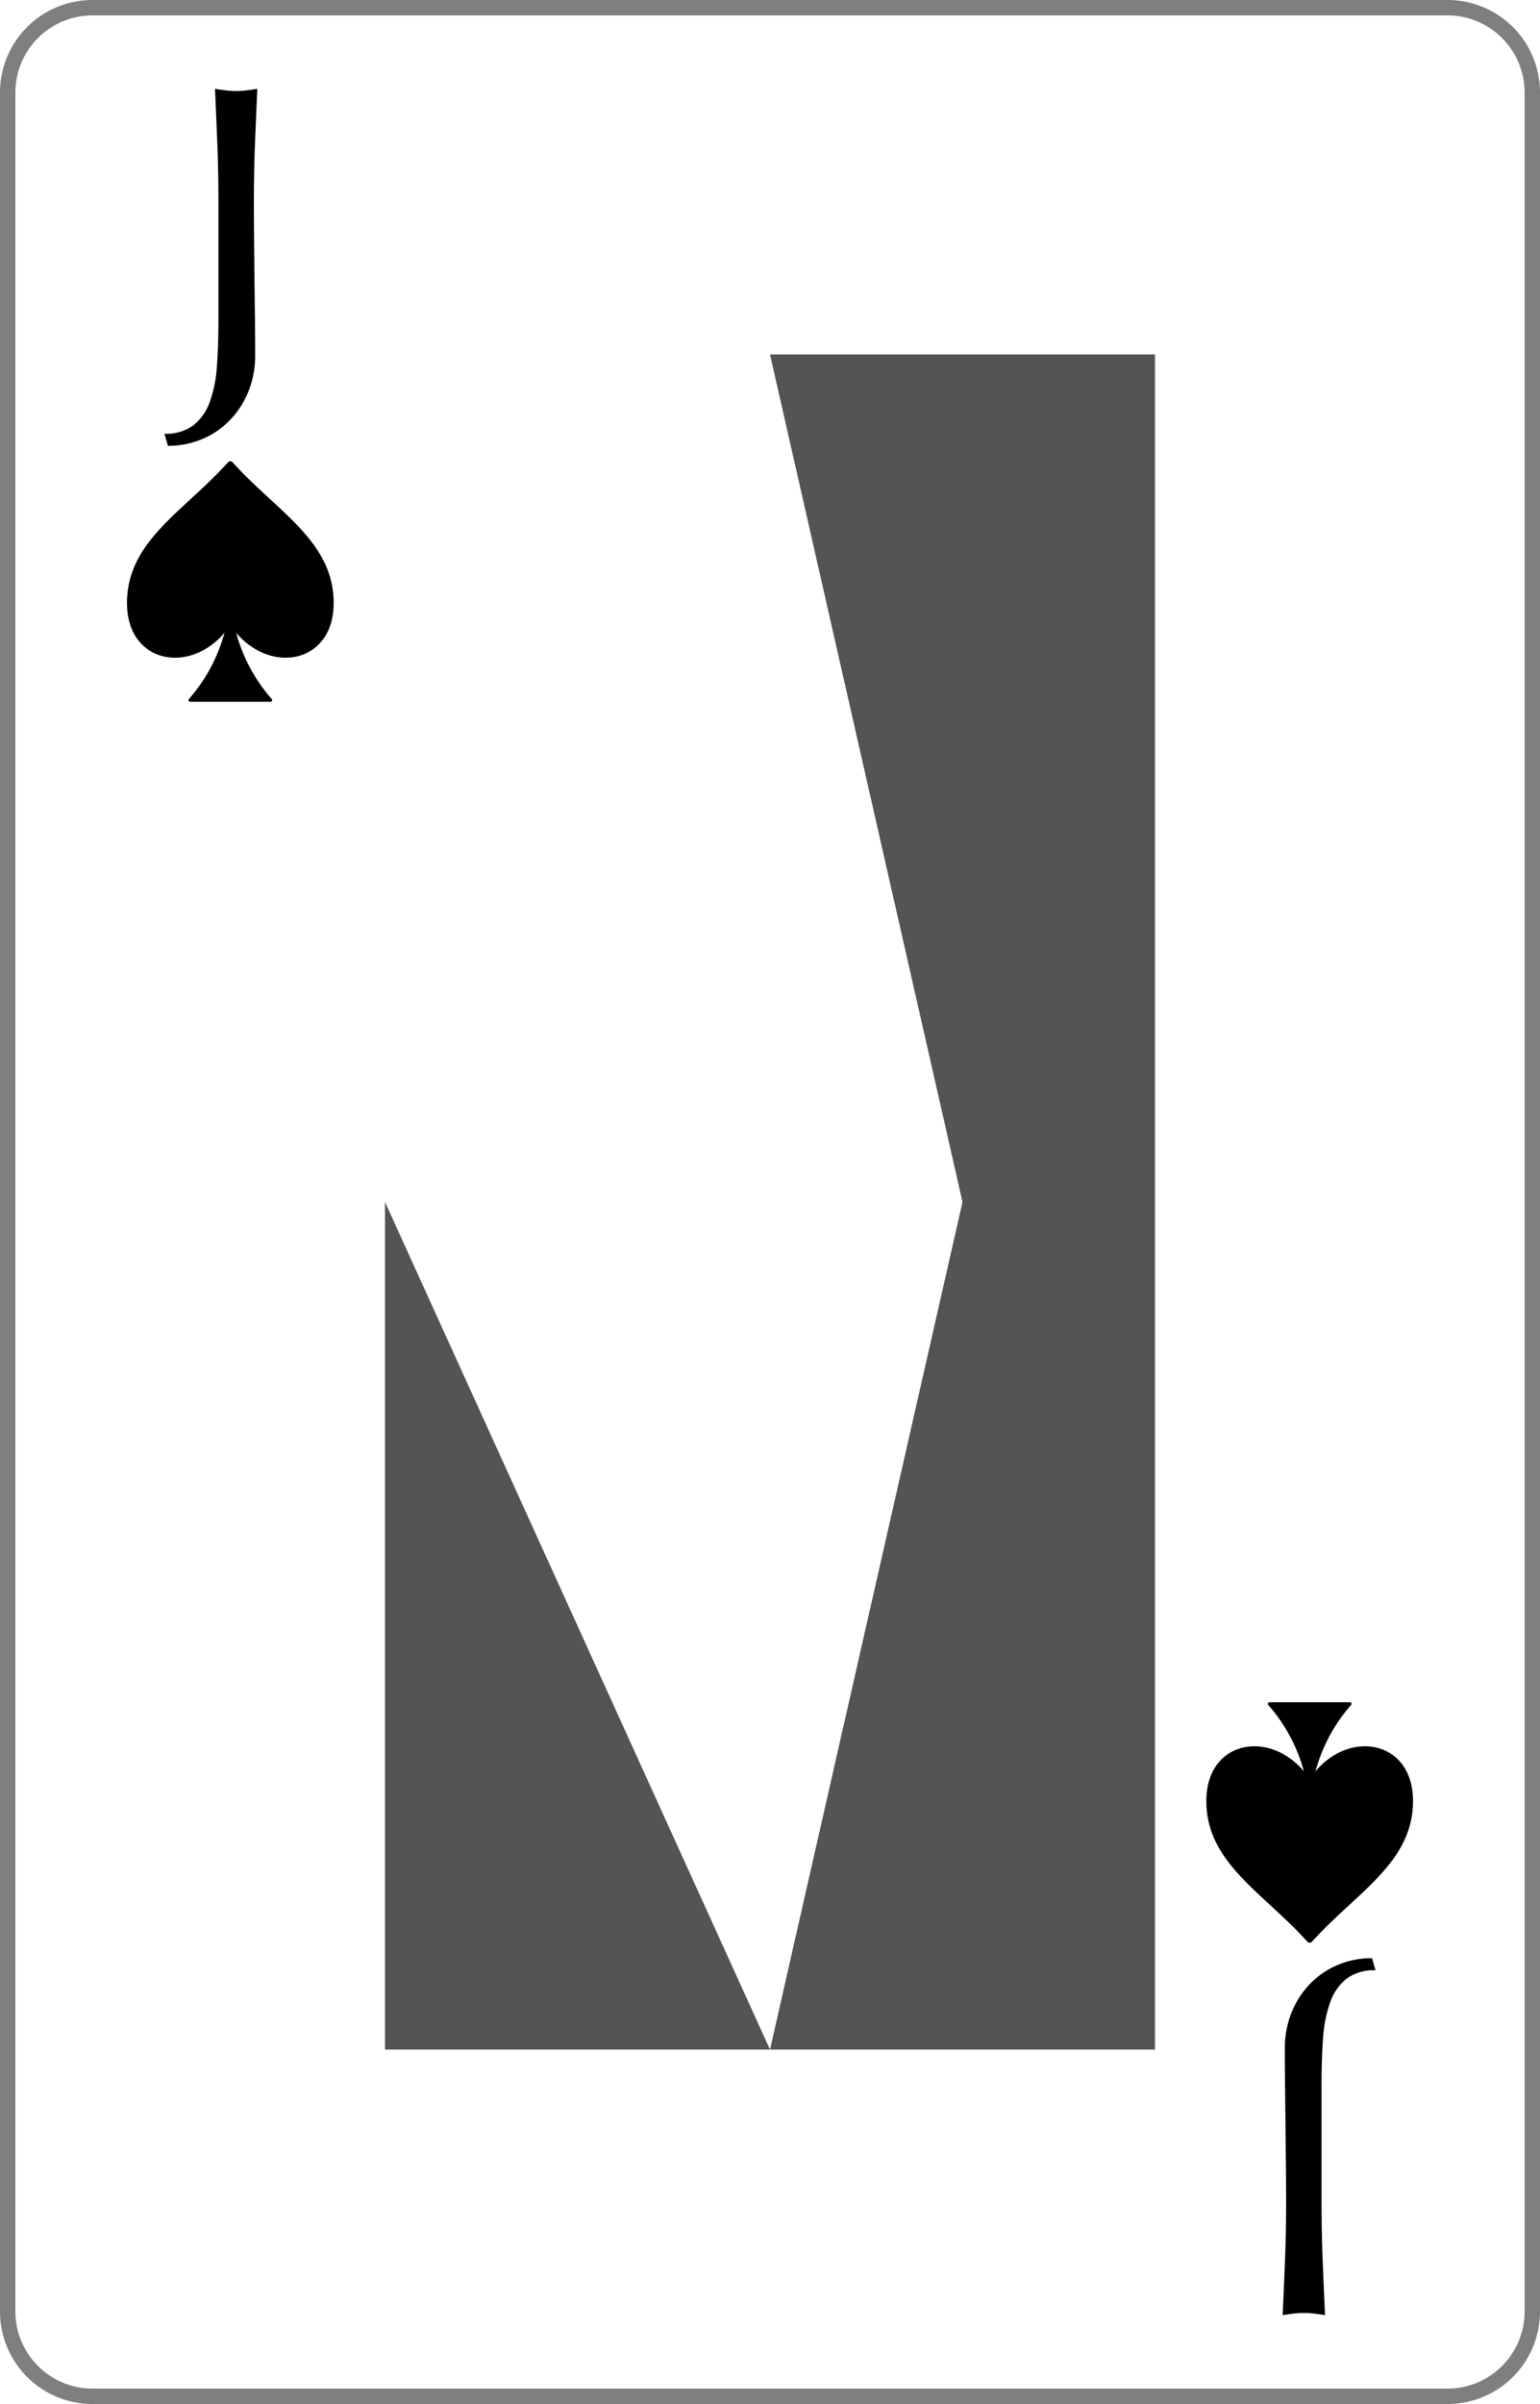 <svg xmlns="http://www.w3.org/2000/svg" xmlns:xlink="http://www.w3.org/1999/xlink" viewBox="0 0 100 156"><defs><style>.beab189d-a589-4291-a365-023ec40c4b2d{fill:none;}.\30 0e22d0c-dca4-472b-84c3-f9ddf8004e05{isolation:isolate;}.\33 eedaa8d-48b4-42e4-bc30-f7301ba75646{fill:#fff;}.f4e8bcc4-718d-46f8-a563-d260456b4025{fill:#7f7f7f;}.e9c00453-fa0c-4a54-b568-bb8833e80517{clip-path:url(#baaab506-3778-49e5-8301-e742c3a2b4f6);}.\34 28dac75-fa57-49dd-96b1-ab6e717fe9f3{clip-path:url(#82897556-6db1-4a9a-ac0a-3e9711cb1e20);}.a2b5aa10-86f3-49bd-a7b6-4547cf438711{clip-path:url(#25668726-2e6e-406a-a9c0-1e1aeef19f79);}.b8f2cf11-ba87-42f3-a7b1-8bda487ea27d{clip-path:url(#7a5c7a28-af06-41ec-aa7e-29fe13bb3bcd);}.\32 89ea81c-a139-40ee-9acd-e7652cf3ce3c{clip-path:url(#9d206e5a-fc7f-4168-9f77-d1d057c4eaa8);}.bb1f11f0-1408-45f7-8b17-27cc9b085cf6{clip-path:url(#b7f5eb27-2f93-4bd2-b769-f0321c7611af);}.\32 8bffda6-90e6-4ba9-8188-13ad8bc6f7a2{clip-path:url(#671e8dee-dd32-4703-ad5e-775460a86caa);}.\35 edbde99-6421-41e8-82c7-3bb396fb6b13{mix-blend-mode:multiply;}.c1c31ced-19e6-4923-8b3a-ce62a2c6f20d{clip-path:url(#68adf933-4b55-4fa7-863a-0da8121888b7);}.\36 fe3c969-ee9a-4d77-8253-72dc8fdc006d{fill:#545454;}.\35 a4ef0fc-acf2-41b3-9e8b-0e6a0010d180{clip-path:url(#9a71c569-ee19-4073-be36-6b98fc909f0e);}</style><clipPath id="baaab506-3778-49e5-8301-e742c3a2b4f6"><rect class="beab189d-a589-4291-a365-023ec40c4b2d" width="29.912" height="29.912"/></clipPath><clipPath id="82897556-6db1-4a9a-ac0a-3e9711cb1e20"><rect class="beab189d-a589-4291-a365-023ec40c4b2d" x="70.088" y="126.088" width="29.912" height="29.912"/></clipPath><clipPath id="25668726-2e6e-406a-a9c0-1e1aeef19f79"><rect class="beab189d-a589-4291-a365-023ec40c4b2d" x="8.246" y="29.912" width="13.42" height="15.625"/></clipPath><clipPath id="7a5c7a28-af06-41ec-aa7e-29fe13bb3bcd"><rect class="beab189d-a589-4291-a365-023ec40c4b2d" x="6.321" y="29.048" width="17.272" height="17.272"/></clipPath><clipPath id="9d206e5a-fc7f-4168-9f77-d1d057c4eaa8"><rect class="beab189d-a589-4291-a365-023ec40c4b2d" x="78.334" y="110.463" width="13.42" height="15.625"/></clipPath><clipPath id="b7f5eb27-2f93-4bd2-b769-f0321c7611af"><rect class="beab189d-a589-4291-a365-023ec40c4b2d" x="76.407" y="109.679" width="17.272" height="17.272"/></clipPath><clipPath id="671e8dee-dd32-4703-ad5e-775460a86caa"><rect class="beab189d-a589-4291-a365-023ec40c4b2d" x="25" y="23" width="50" height="110"/></clipPath><clipPath id="68adf933-4b55-4fa7-863a-0da8121888b7"><rect class="beab189d-a589-4291-a365-023ec40c4b2d" x="50" y="23" width="25" height="110"/></clipPath><clipPath id="9a71c569-ee19-4073-be36-6b98fc909f0e"><rect class="beab189d-a589-4291-a365-023ec40c4b2d" x="25" y="78" width="25" height="55"/></clipPath></defs><title>J</title><g class="00e22d0c-dca4-472b-84c3-f9ddf8004e05"><g id="2baa4e92-1656-474e-ac1b-60c6f49c2adb" data-name="レイヤー 1"><rect class="3eedaa8d-48b4-42e4-bc30-f7301ba75646" x="0.5" y="0.5" width="99" height="155" rx="5.5" ry="5.5"/><path class="f4e8bcc4-718d-46f8-a563-d260456b4025" d="M94,1a5.006,5.006,0,0,1,5,5V150a5.006,5.006,0,0,1-5,5H6a5.006,5.006,0,0,1-5-5V6A5.006,5.006,0,0,1,6,1H94m0-1H6A6,6,0,0,0,0,6V150a6,6,0,0,0,6,6H94a6,6,0,0,0,6-6V6a6,6,0,0,0-6-6Z"/><g class="e9c00453-fa0c-4a54-b568-bb8833e80517"><g class="e9c00453-fa0c-4a54-b568-bb8833e80517"><path d="M12.559,27.599a3.371,3.371,0,0,0,1.066-1.528,8.496,8.496,0,0,0,.462-2.328q.098-1.346.098-3V13.03q0-1.851-.07-3.631-.07-1.781-.154-3.632.364.056.701.098a5.412,5.412,0,0,0,1.346,0q.337-.042.701-.098-.084,1.851-.154,3.632-.07,1.781-.07,3.631,0,1.262.014,2.608.014,1.346.028,2.65.014,1.304.028,2.51.014,1.206.014,2.215a6.366,6.366,0,0,1-.407,2.313,5.755,5.755,0,0,1-1.164,1.865,5.432,5.432,0,0,1-1.809,1.276,5.608,5.608,0,0,1-2.285.463l-.225-.785A2.976,2.976,0,0,0,12.559,27.599Z"/></g></g><g class="428dac75-fa57-49dd-96b1-ab6e717fe9f3"><g class="428dac75-fa57-49dd-96b1-ab6e717fe9f3"><path d="M87.441,128.401a3.371,3.371,0,0,0-1.065,1.528,8.55,8.55,0,0,0-.463,2.327q-.098,1.346-.098,3.001v7.712q0,1.85.07,3.632.07,1.78.154,3.631c-.243-.037-.478-.069-.701-.098a5.419,5.419,0,0,0-1.347,0c-.224.028-.458.061-.701.098q.085-1.85.154-3.631.07-1.781.07-3.632,0-1.263-.014-2.608-.015-1.346-.028-2.649-.013-1.304-.028-2.51-.013-1.207-.014-2.216a6.378,6.378,0,0,1,.406-2.313,5.772,5.772,0,0,1,1.164-1.865,5.429,5.429,0,0,1,1.809-1.275,5.611,5.611,0,0,1,2.286-.463l.224.785A2.977,2.977,0,0,0,87.441,128.401Z"/></g></g><g class="a2b5aa10-86f3-49bd-a7b6-4547cf438711"><g class="b8f2cf11-ba87-42f3-a7b1-8bda487ea27d"><path d="M15.107,30.002a.203.203,0,0,0-.302,0C11.921,33.206,8.246,35.113,8.246,39.135c0,3.995,4.274,4.708,6.547,1.655a.203.203,0,0,1,.326,0c2.273,3.053,6.547,2.34,6.547-1.655,0-4.022-3.675-5.929-6.559-9.133"/><path d="M14.85,39.713a10.747,10.747,0,0,1-2.58,5.644.107.107,0,0,0,.079.181h5.214a.107.107,0,0,0,.079-.181,10.747,10.747,0,0,1-2.58-5.644.107.107,0,0,0-.212,0"/></g></g><g class="289ea81c-a139-40ee-9acd-e7652cf3ce3c"><g class="bb1f11f0-1408-45f7-8b17-27cc9b085cf6"><path d="M84.893,125.998a.203.203,0,0,0,.302,0c2.884-3.204,6.559-5.111,6.559-9.133,0-3.995-4.274-4.708-6.547-1.655a.203.203,0,0,1-.326,0c-2.273-3.053-6.547-2.34-6.547,1.655,0,4.022,3.675,5.929,6.559,9.133"/><path d="M85.15,116.287a10.747,10.747,0,0,1,2.58-5.644.107.107,0,0,0-.079-.181H82.437a.107.107,0,0,0-.079.181,10.747,10.747,0,0,1,2.58,5.644.107.107,0,0,0,.212,0"/></g></g></g><g id="94f093d4-909d-4918-967b-ec242102186a" data-name="レイヤー 2"><g class="28bffda6-90e6-4ba9-8188-13ad8bc6f7a2"><g class="28bffda6-90e6-4ba9-8188-13ad8bc6f7a2"><g class="28bffda6-90e6-4ba9-8188-13ad8bc6f7a2"><g class="5edbde99-6421-41e8-82c7-3bb396fb6b13"><g class="c1c31ced-19e6-4923-8b3a-ce62a2c6f20d"><polyline class="6fe3c969-ee9a-4d77-8253-72dc8fdc006d" points="50 23 75 23 75 133"/></g></g><g class="5edbde99-6421-41e8-82c7-3bb396fb6b13"><g class="5a4ef0fc-acf2-41b3-9e8b-0e6a0010d180"><polyline class="6fe3c969-ee9a-4d77-8253-72dc8fdc006d" points="50 133 25 133 25 78"/></g></g><g class="5edbde99-6421-41e8-82c7-3bb396fb6b13"><g class="c1c31ced-19e6-4923-8b3a-ce62a2c6f20d"><polyline class="6fe3c969-ee9a-4d77-8253-72dc8fdc006d" points="50 133 75 133 75 23"/></g></g></g></g></g></g></g></svg>